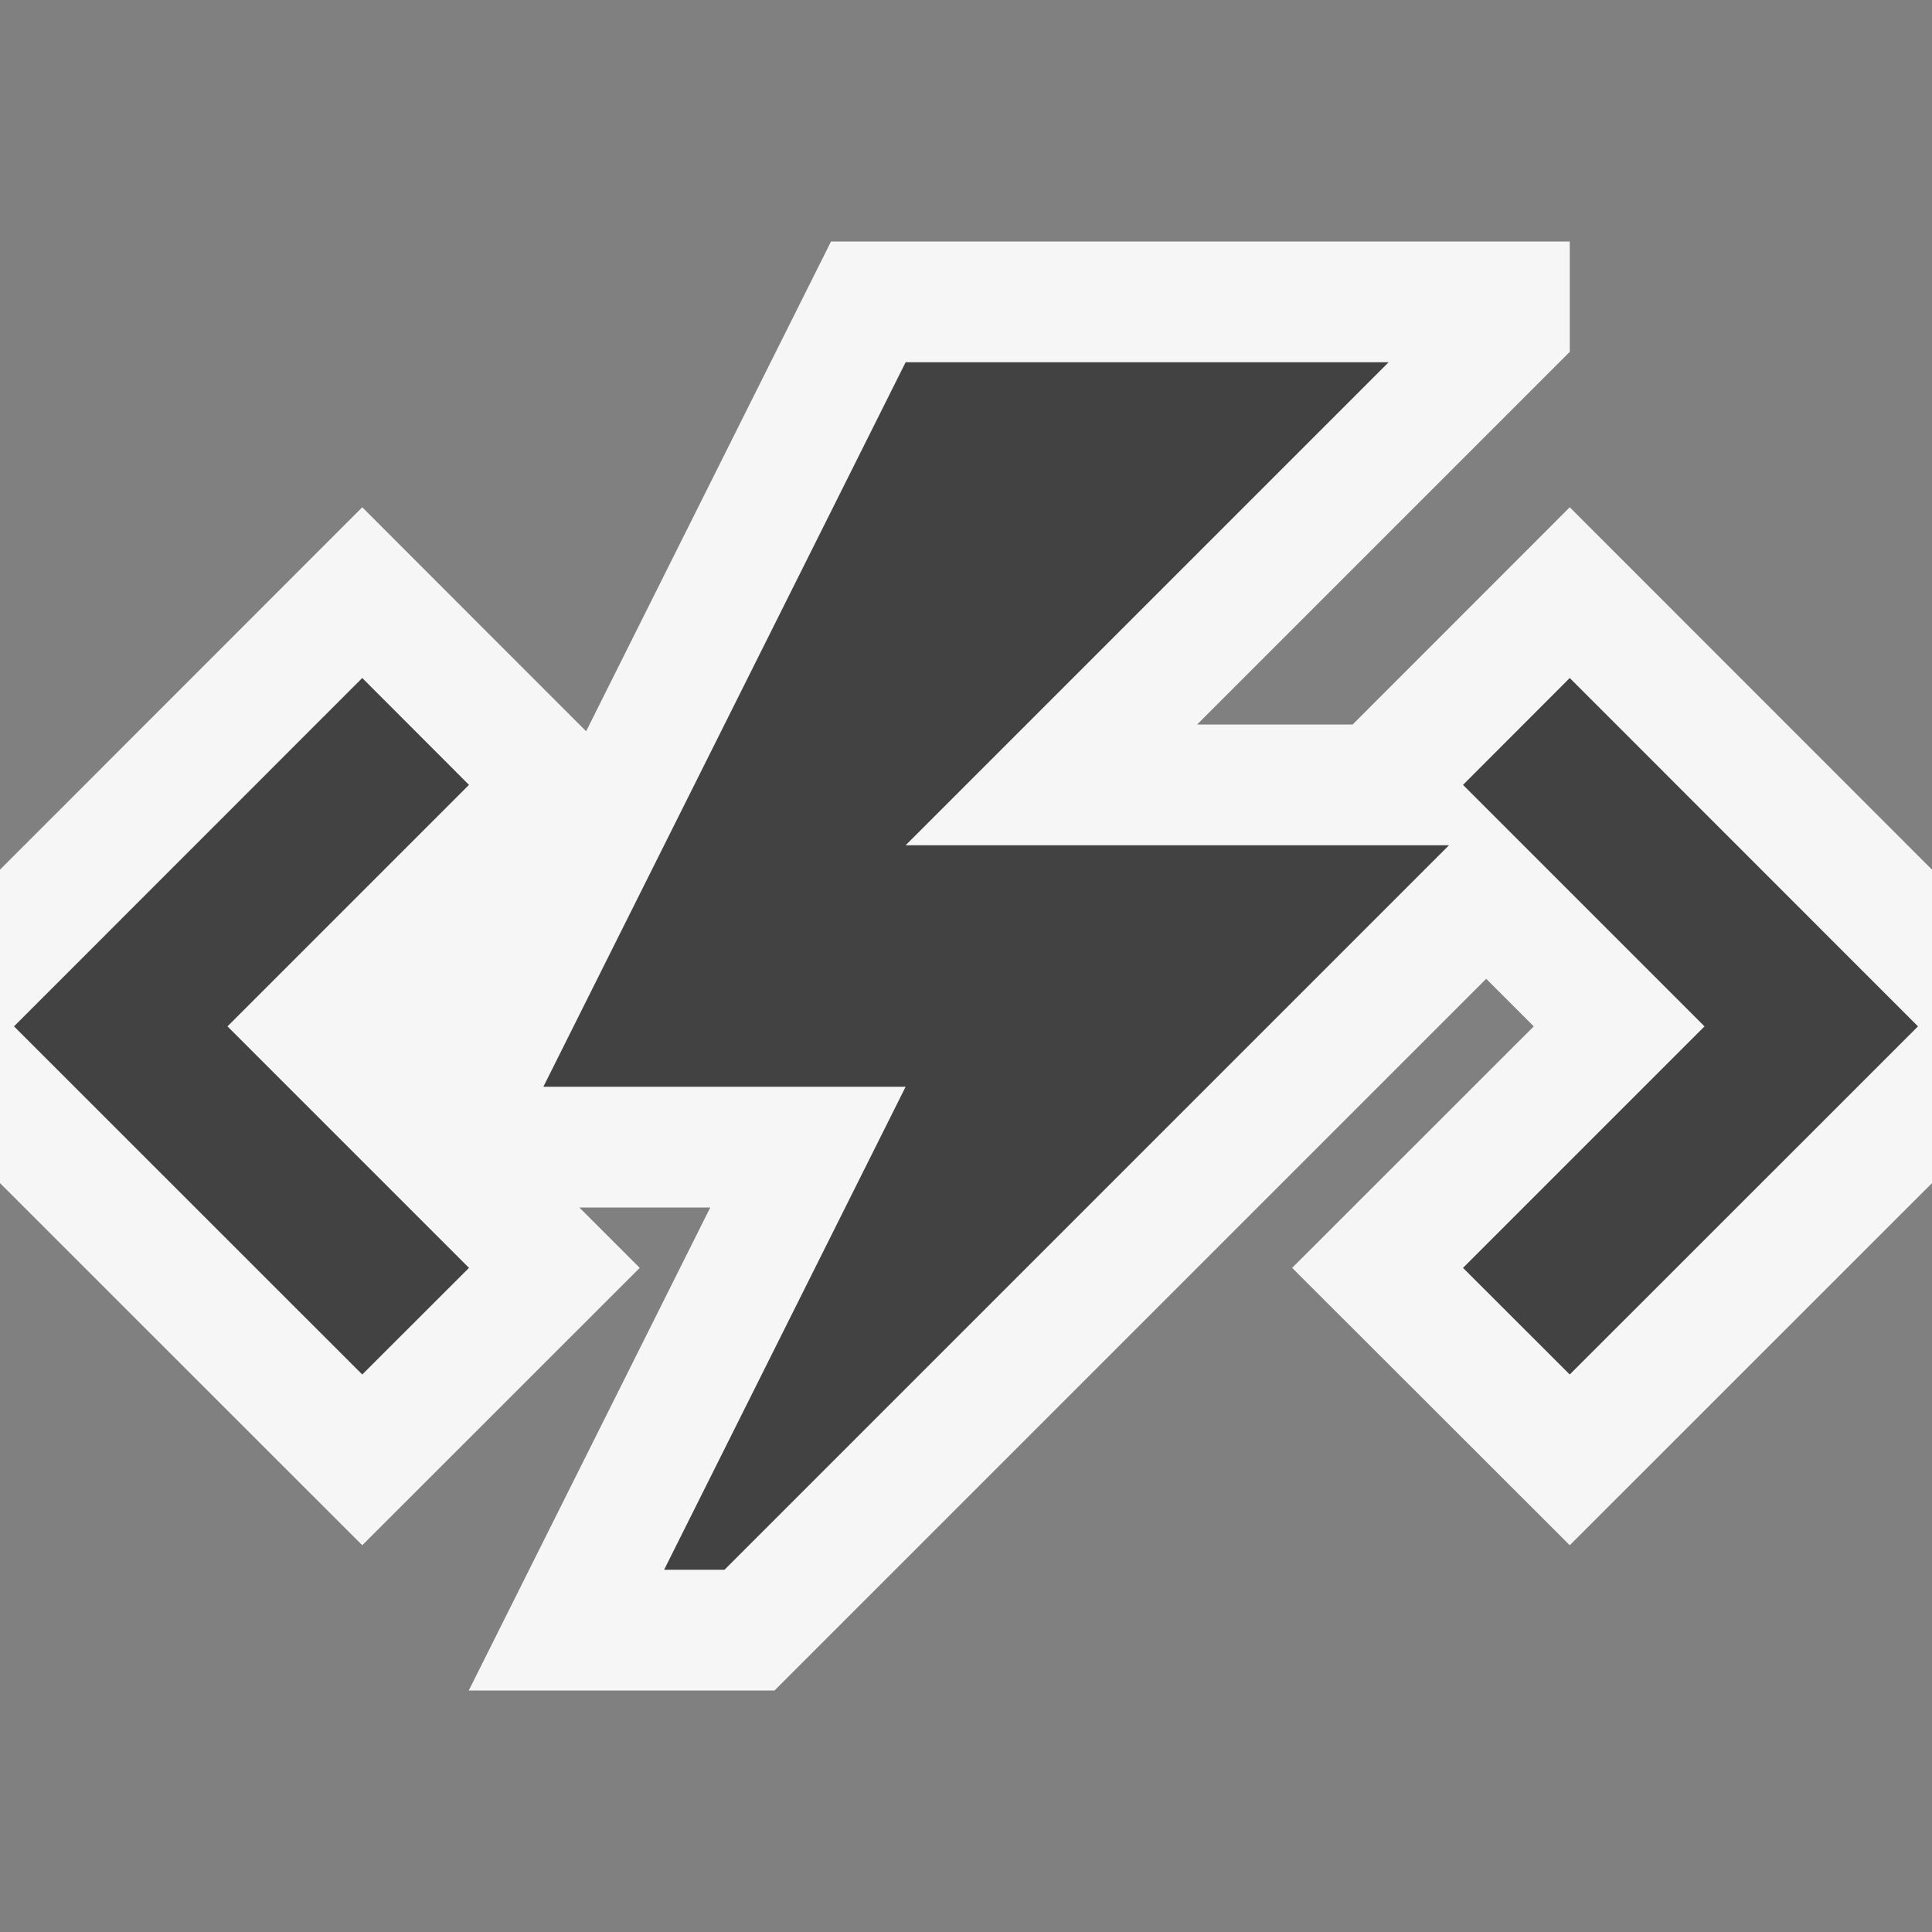 <svg xmlns="http://www.w3.org/2000/svg" viewBox="0 0 16 16"><rect x="0" y="0" width="16" height="16" fill="#808080" stroke="none"/><style>.icon-canvas-transparent{opacity:0;fill:#f6f6f6}.icon-vs-bg{fill:#424242}.st0{fill:#f6f6f6}</style><path class="icon-canvas-transparent" d="M16 0v16H0V0h16z" id="canvas"/><path class="st0" d="M13 4.201L11.202 6H9.914L13 2.914V2H6.882L4.854 6.056 3 4.201 0 7.202v2.596l3 2.999L5.298 10.5l-.5-.5h1.084l-2 4h2.532l5.894-5.894.394.394-2.001 2L13 12.797l3-2.999V7.202l-3-3.001z" id="outline"/><g id="iconBg"><path class="icon-vs-bg" d="M7.5 7H12l-6 6h-.5l2-4h-3l3-6h4l-4 4zM3 5.615L.116 8.5 3 11.383l.884-.883-2-2 2-2L3 5.615zm10 0l-.884.885 2 2-2 2 .884.883L15.884 8.5 13 5.615z"/></g></svg>